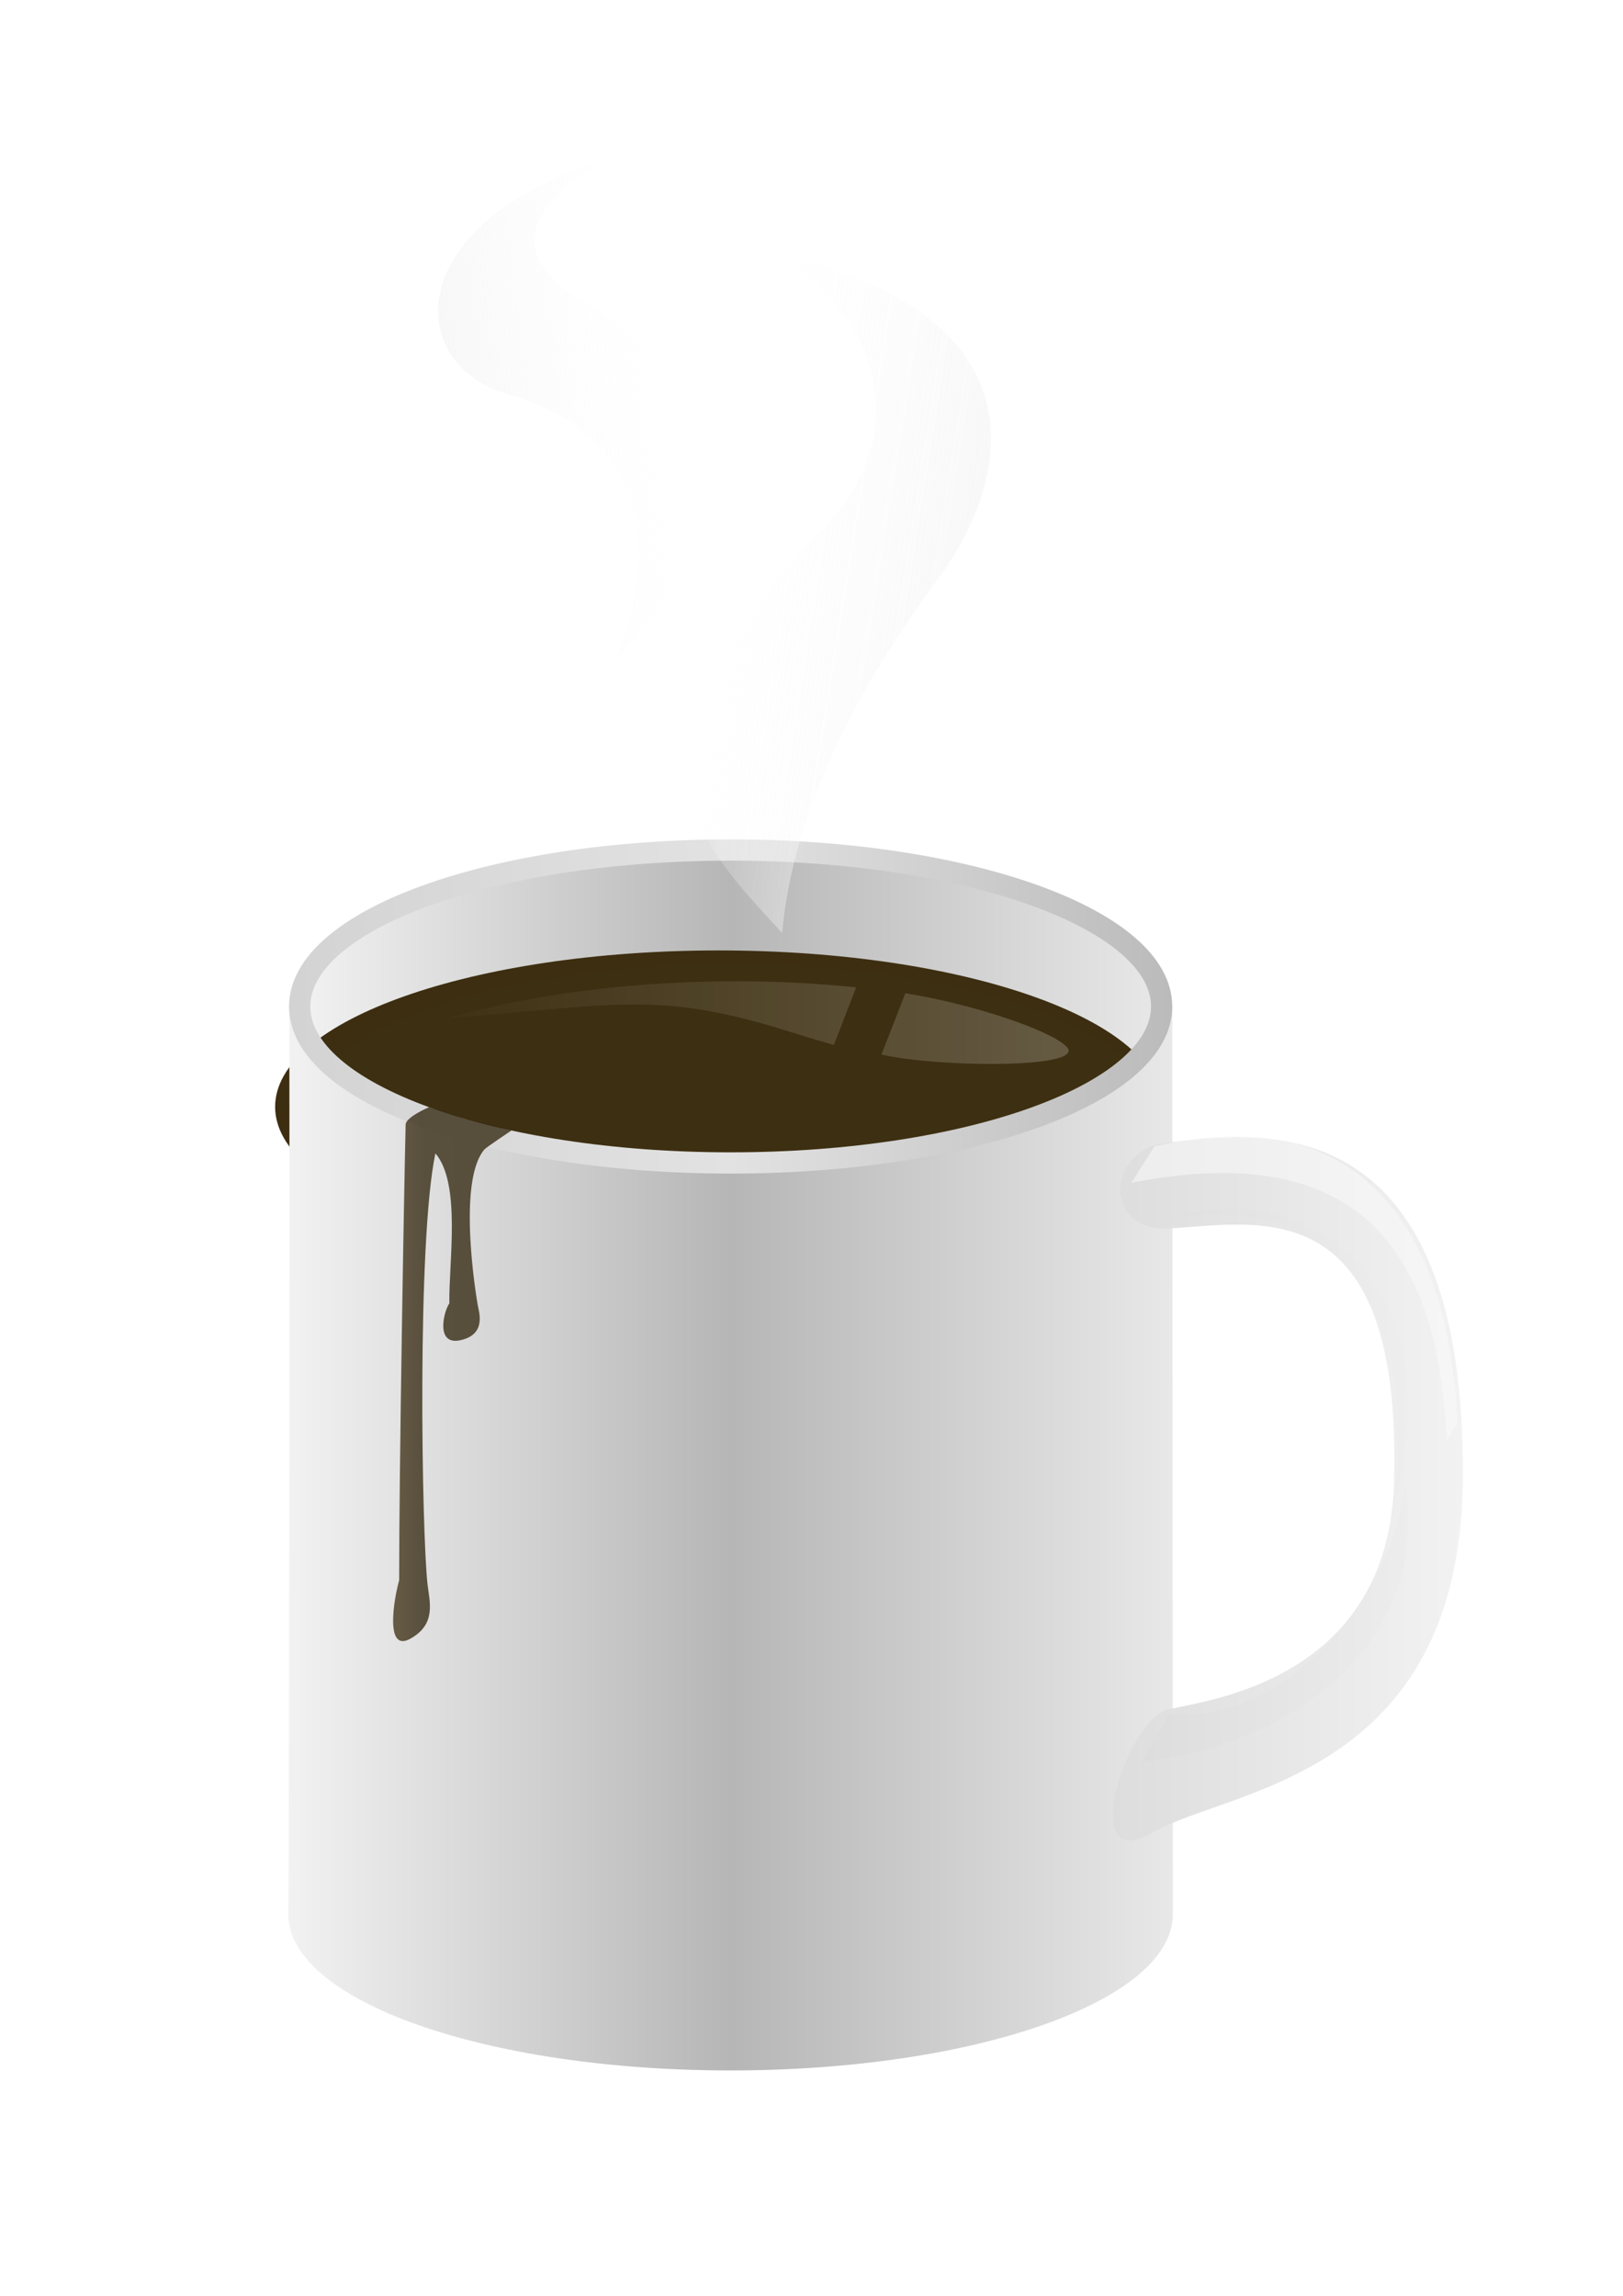 <?xml version="1.0" encoding="UTF-8"?>
<svg viewBox="0 0 744.094 1052.362" xmlns="http://www.w3.org/2000/svg" xmlns:xlink="http://www.w3.org/1999/xlink">
 <defs>
  <filter id="r">
   <feGaussianBlur stdDeviation="2.983"/>
  </filter>
  <filter id="q">
   <feGaussianBlur stdDeviation="4.257"/>
  </filter>
  <filter id="s" x="-.081" y="-.123" width="1.163" height="1.247">
   <feGaussianBlur stdDeviation="4.265"/>
  </filter>
  <filter id="p" x="-.191" y="-.085" width="1.382" height="1.17">
   <feGaussianBlur stdDeviation="11.01"/>
  </filter>
  <filter id="o" x="-.198" y="-.105" width="1.396" height="1.21">
   <feGaussianBlur stdDeviation="10.031"/>
  </filter>
  <filter id="n" x="-.066" y="-.19" width="1.131" height="1.379">
   <feGaussianBlur stdDeviation="11.332"/>
  </filter>
  <linearGradient id="a">
   <stop stop-color="#f5f5f5" offset="0"/>
   <stop stop-color="#fff" stop-opacity="0" offset="1"/>
  </linearGradient>
  <linearGradient id="b">
   <stop stop-color="#f2f2f2" offset="0"/>
   <stop stop-color="#b6b6b6" offset=".5"/>
   <stop stop-color="#e8e8e8" offset="1"/>
  </linearGradient>
  <linearGradient id="m" x1="643" x2="1169" gradientUnits="userSpaceOnUse">
   <stop offset="0"/>
   <stop offset=".12"/>
   <stop stop-color="#fff" offset=".17"/>
   <stop stop-color="#fff" offset=".611"/>
   <stop stop-color="#fff" offset=".85"/>
   <stop offset=".91"/>
   <stop offset="1"/>
  </linearGradient>
  <linearGradient id="j" x1="550.22" x2="710.68" gradientUnits="userSpaceOnUse">
   <stop stop-color="#ddd" offset="0"/>
   <stop stop-color="#f2f2f2" offset="1"/>
  </linearGradient>
  <linearGradient id="g" x1="173.6" x2="576.36" gradientUnits="userSpaceOnUse">
   <stop stop-color="#d3d3d3" offset="0"/>
   <stop stop-color="#e2e2e2" offset=".5"/>
   <stop stop-color="#bbb" offset="1"/>
  </linearGradient>
  <linearGradient id="f" x1="226.11" x2="539.74" gradientUnits="userSpaceOnUse">
   <stop stop-color="#fff" stop-opacity="0" offset="0"/>
   <stop stop-color="#fff" stop-opacity=".309" offset="1"/>
  </linearGradient>
  <linearGradient id="e" x1="177.4" x2="572.57" gradientUnits="userSpaceOnUse">
   <stop stop-color="#3d2f11" offset="0"/>
   <stop stop-color="#3d2f11" offset="1"/>
  </linearGradient>
  <linearGradient id="d" x1="182.73" x2="193.05" gradientUnits="userSpaceOnUse">
   <stop stop-color="#3d2e11" offset="0"/>
   <stop stop-color="#2e220b" offset="1"/>
  </linearGradient>
  <linearGradient id="l" x1="480.27" x2="355.89" y1="194.42" y2="174.62" gradientUnits="userSpaceOnUse" xlink:href="#a"/>
  <linearGradient id="k" x1="247.34" x2="358.87" gradientTransform="matrix(.991 -.133 .133 .991 -10.356 55.032)" gradientUnits="userSpaceOnUse" xlink:href="#a"/>
  <linearGradient id="i" x1="177.13" x2="572.84" gradientUnits="userSpaceOnUse" xlink:href="#b"/>
  <linearGradient id="h" x1="171.85" x2="578.01" gradientUnits="userSpaceOnUse" xlink:href="#b"/>
  <mask id="c">
   <path d="m643 282.36h526v265h-526z" fill="url(#m)"/>
  </mask>
 </defs>
 <g transform="translate(-40 77.657)">
  <path d="m374.98 311.98c109.46 0 197.59 31.987 197.59 71.721s-88.123 71.721-197.59 71.721-197.59-31.987-197.59-71.721 88.123-71.721 197.59-71.721z" fill="url(#i)"/>
  <path transform="matrix(.981 0 0 1 -520.47 -6.42)" d="m907.17 364.43c114.82 0 207.27 31.974 207.27 71.69s-92.44 71.69-207.27 71.69-207.27-31.974-207.27-71.69 92.44-71.69 207.27-71.69z" fill="#3d2e11" filter="url(#n)" mask="url(#c)"/>
  <path d="m374.98 364.33c109.46 0 197.59 31.987 197.59 71.721s-88.123 71.721-197.59 71.721-197.59-31.987-197.59-71.721 88.123-71.721 197.59-71.721z" fill="url(#e)"/>
  <path d="m172.57 383.69c0.325 0.042-0.03 417.02-0.447 416.02 0 39.704 90.432 71.686 202.79 71.686s202.81-31.983 202.81-71.686l-0.268-416.02h-4.886c2e-5 39.733-88.139 71.718-197.6 71.718s-197.57-31.984-197.57-71.718h-4.826z" fill="url(#h)"/>
  <path d="m374.98 311.98c109.46 0 197.59 31.987 197.59 71.721s-88.123 71.721-197.59 71.721-197.59-31.987-197.59-71.721 88.123-71.721 197.59-71.721z" fill="none" stroke="url(#g)" stroke-width="9.741"/>
  <path d="m455.08 377.63c32.029 5.166 65.981 17.069 73.184 23.86 13.333 10.82-57.33 10.35-84.163 4.245m-21.785-4.394c-8.507-2.377-16.415-4.893-24.085-7.243-57.865-17.733-78.14-10.711-153.15-5.054 55.847-16.046 126.87-20.467 187.44-14.105" fill="url(#f)" fill-rule="evenodd" opacity=".69"/>
 </g>
 <g transform="translate(-40 77.657)" fill-rule="evenodd">
  <path d="m576.21 485.44c41.494-2.487 106.68-17.69 102.92 116.21-2.78 97.98-98.941 100.88-106.41 105.21-18.635 10.802-37.757 75.154-3.815 55.297s140.52-24.507 141.76-161.38c1.565-174-94.542-159.75-136.25-154.52-27.424 3.442-28.605 41.008 1.798 39.185z" fill="url(#j)"/>
  <path transform="matrix(.899 0 0 1.059 55.496 -26.169)" d="m571.5 447.61c113.47-22.945 150.74 46.04 154.5 119.75l-5.5 7.5c-3.734-74.987-38.244-132.16-160.75-111.5l11.75-15.75z" fill="#fbfbfb" filter="url(#q)" opacity=".743"/>
  <path transform="matrix(.899 0 0 1.059 55.496 -26.169)" d="m579 693.36-14 20.5c80.71-7.763 147.36-53.708 134.5-120.5-6.637 50.329-62.653 104.92-120.5 100z" filter="url(#s)" opacity=".09"/>
  <path transform="matrix(.899 0 0 1.192 51.899 -94.083)" d="m604 478.86-28.5 4.223c100.66-15.015 136.53 41.768 121 112.38 33.78-87.151-40.264-121.89-92.5-116.6z" filter="url(#r)" opacity=".078"/>
 </g>
 <g transform="translate(-40 77.657)" fill-rule="evenodd" opacity=".751">
  <path d="m398.57 349.98c-41.96-45.459-78.51-80.43 21.213-188.09 42.058-45.406 17.658-100.05-24.042-123.04 115.44 25.346 114.25 94.951 73.539 149.91-34.063 45.982-65.284 102.37-70.711 161.22z" fill="url(#l)" filter="url(#p)" opacity=".959"/>
  <path d="m322.27 224.89c31.485-33.227 78.531-107.5-14.387-163.79-39.188-23.742-22.772-46.547 10.379-65.655-94.981 28.881-92.809 93.838-45.737 107.51 74.764 21.716 64.739 83.755 49.745 121.94z" fill="url(#k)" filter="url(#o)"/>
 </g>
 <path d="m196.75 507.5s-10.698 4.508-10.781 7.969c-0.719 29.939-3.002 158.72-2.969 208.91-2.5 8.897-6.547 33.16 5 26.844 12.246-6.698 8.927-16.973 8-25.094-2.587-22.659-4.95-157.24 3.625-197.44 11.832 13.883 6.121 49.666 6.375 68.781-2.5 3.445-6.547 19.32 5 16.875 12.246-2.593 8.535-13.061 8-16.219-0.467-2.753-9.613-56.38 3.077-71.232 0.881-1.031 12.445-8.721 12.445-8.721l-22.709-5.797 0.062-0.062-15.125-4.812z" fill="url(#d)" fill-rule="evenodd" opacity=".759"/>
</svg>
